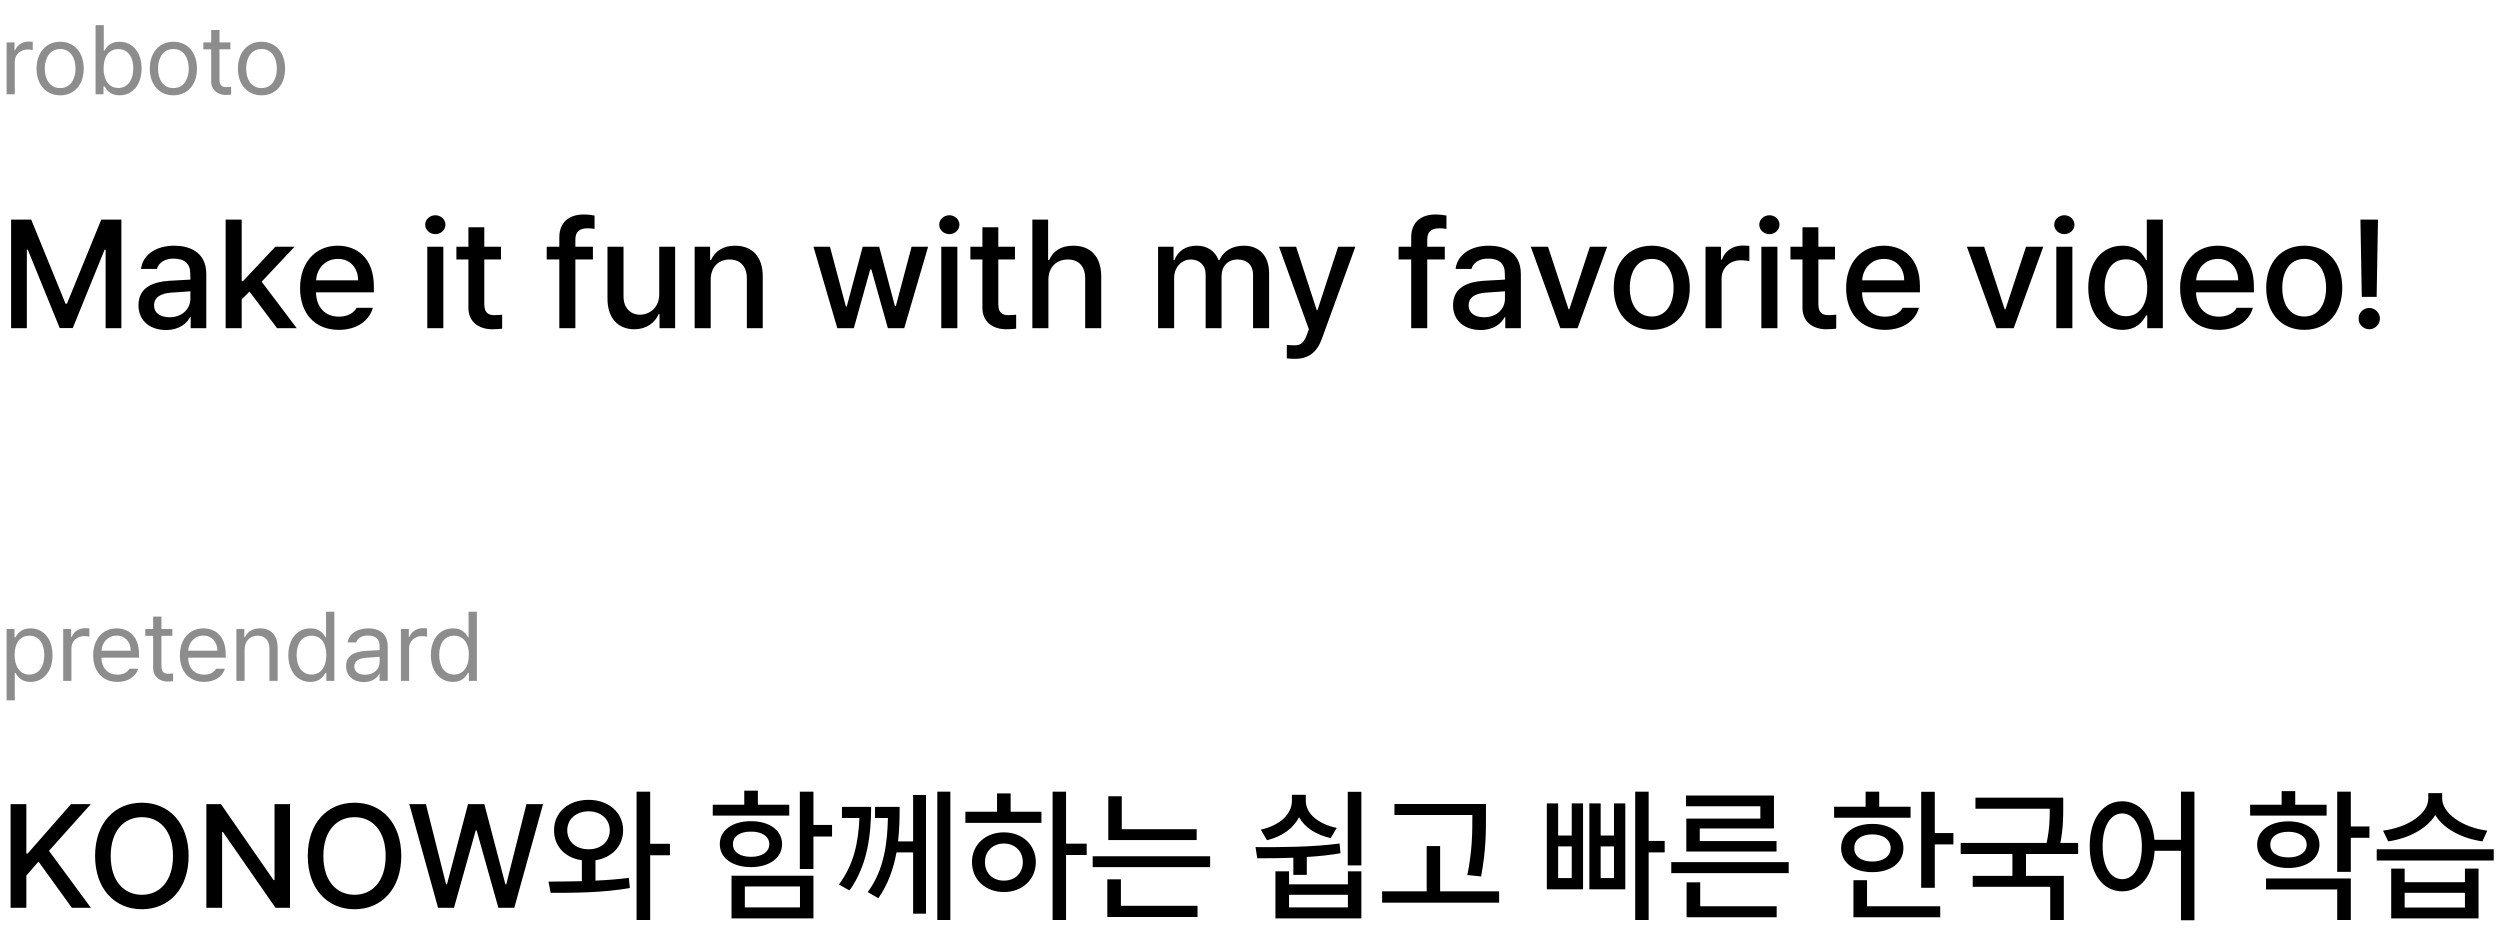 <svg width="716" height="270" viewBox="0 0 716 270" fill="none" xmlns="http://www.w3.org/2000/svg">
<path d="M1.887 27V12.152H4.156V14.422H4.32C4.867 12.918 6.398 11.906 8.148 11.906C8.504 11.906 9.105 11.934 9.379 11.961V14.34C9.215 14.285 8.559 14.176 7.957 14.176C5.824 14.176 4.238 15.652 4.238 17.648V27H1.887ZM17.254 27.301C13.207 27.301 10.473 24.266 10.473 19.645C10.473 15.023 13.207 11.961 17.254 11.961C21.273 11.961 23.98 15.023 23.98 19.645C23.98 24.266 21.273 27.301 17.254 27.301ZM17.254 25.223C20.234 25.223 21.629 22.598 21.629 19.645C21.629 16.691 20.234 14.039 17.254 14.039C14.219 14.039 12.824 16.691 12.824 19.645C12.824 22.598 14.219 25.223 17.254 25.223ZM27.371 27V7.203H29.723V14.504H29.914C30.434 13.711 31.309 11.961 34.207 11.961C37.926 11.961 40.551 14.914 40.551 19.617C40.551 24.32 37.926 27.301 34.234 27.301C31.391 27.301 30.434 25.551 29.914 24.73H29.641V27H27.371ZM29.668 19.562C29.668 22.898 31.172 25.195 33.879 25.195C36.695 25.195 38.172 22.734 38.172 19.562C38.172 16.473 36.75 14.066 33.879 14.066C31.145 14.066 29.668 16.281 29.668 19.562ZM49.684 27.301C45.637 27.301 42.902 24.266 42.902 19.645C42.902 15.023 45.637 11.961 49.684 11.961C53.703 11.961 56.41 15.023 56.41 19.645C56.41 24.266 53.703 27.301 49.684 27.301ZM49.684 25.223C52.664 25.223 54.059 22.598 54.059 19.645C54.059 16.691 52.664 14.039 49.684 14.039C46.648 14.039 45.254 16.691 45.254 19.645C45.254 22.598 46.648 25.223 49.684 25.223ZM65.981 12.152V14.121H62.863V22.734C62.863 24.648 63.793 24.949 64.805 24.949C65.242 24.949 65.844 24.922 66.199 24.895V27.082C65.844 27.137 65.242 27.191 64.559 27.191C62.59 27.191 60.484 25.961 60.484 23.336V14.121H58.242V12.152H60.484V8.598H62.863V12.152H65.981ZM74.922 27.301C70.875 27.301 68.141 24.266 68.141 19.645C68.141 15.023 70.875 11.961 74.922 11.961C78.941 11.961 81.648 15.023 81.648 19.645C81.648 24.266 78.941 27.301 74.922 27.301ZM74.922 25.223C77.902 25.223 79.297 22.598 79.297 19.645C79.297 16.691 77.902 14.039 74.922 14.039C71.887 14.039 70.492 16.691 70.492 19.645C70.492 22.598 71.887 25.223 74.922 25.223Z" fill="#8D8D8D"/>
<path d="M3.18 62.891H8.938L18.777 86.996H19.164L29.004 62.891H34.762V94H30.25V71.527H29.949L20.84 93.957H17.102L7.949 71.484H7.691V94H3.18V62.891ZM39.66 87.426C39.66 82.098 44.172 80.723 48.383 80.422C49.93 80.314 53.432 80.121 54.527 80.078L54.484 78.231C54.484 75.609 52.895 74.062 49.758 74.062C47.051 74.062 45.418 75.309 44.945 77.027H40.391C40.82 73.16 44.43 70.367 49.93 70.367C53.625 70.367 59.082 71.742 59.082 78.488V94H54.613V90.82H54.441C53.539 92.582 51.391 94.516 47.523 94.516C43.098 94.516 39.66 91.981 39.66 87.426ZM44.129 87.469C44.129 89.703 45.977 90.863 48.555 90.863C52.293 90.863 54.527 88.371 54.527 85.578V83.43L49.027 83.816C46.02 84.031 44.129 85.148 44.129 87.469ZM64.625 94V62.891H69.223V80.508H69.609L78.848 70.668H84.348L74.938 80.68L84.992 94H79.363L71.457 83.516L69.223 85.707V94H64.625ZM97.023 94.473C90.148 94.473 85.938 89.746 85.938 82.484C85.938 75.309 90.234 70.367 96.723 70.367C102.051 70.367 107.078 73.676 107.078 82.098V83.731H90.492C90.621 88.156 93.221 90.691 97.066 90.691C99.688 90.691 101.363 89.574 102.137 88.156H106.777C105.746 91.938 102.137 94.473 97.023 94.473ZM90.535 80.293H102.566C102.566 76.727 100.289 74.148 96.766 74.148C93.092 74.148 90.707 76.984 90.535 80.293ZM122.375 94V70.668H126.973V94H122.375ZM124.695 67.059C123.105 67.059 121.773 65.856 121.773 64.352C121.773 62.848 123.105 61.645 124.695 61.645C126.242 61.645 127.574 62.848 127.574 64.352C127.574 65.856 126.242 67.059 124.695 67.059ZM143.473 70.668V74.32H138.703V87.125C138.703 89.746 140.035 90.219 141.496 90.262C142.141 90.262 143.172 90.176 143.816 90.133V94.129C143.172 94.215 142.184 94.301 140.938 94.301C137.328 94.301 134.105 92.324 134.148 88.07V74.32H130.711V70.668H134.148V65.082H138.703V70.668H143.473ZM169.812 70.668V74.32H164.785V94H160.188V74.32H156.578V70.668H160.188V67.961C160.188 63.793 162.852 61.43 167.148 61.43C168.266 61.43 169.383 61.559 170.285 61.73V65.555C169.426 65.426 168.781 65.383 168.352 65.383C165.902 65.383 164.785 66.371 164.785 68.648V70.668H169.812ZM188.805 84.289V70.668H193.359V94H188.891V89.961H188.633C187.559 92.453 185.152 94.301 181.672 94.301C177.16 94.301 173.98 91.293 173.98 85.492V70.668H178.578V84.934C178.578 88.113 180.512 90.133 183.305 90.133C185.84 90.133 188.805 88.285 188.805 84.289ZM203.543 80.164V94H198.945V70.668H203.371V74.492H203.629C204.746 72 207.023 70.367 210.504 70.367C215.316 70.367 218.453 73.375 218.453 79.176V94H213.898V79.734C213.898 76.34 212.051 74.32 208.957 74.32C205.82 74.32 203.543 76.426 203.543 80.164ZM239.809 94L232.977 70.668H237.703L242.258 87.769H242.516L247.07 70.668H251.797L256.309 87.684H256.566L261.078 70.668H265.805L258.973 94H254.289L249.562 77.199H249.219L244.535 94H239.809ZM269.586 94V70.668H274.184V94H269.586ZM271.906 67.059C270.316 67.059 268.984 65.856 268.984 64.352C268.984 62.848 270.316 61.645 271.906 61.645C273.453 61.645 274.785 62.848 274.785 64.352C274.785 65.856 273.453 67.059 271.906 67.059ZM290.684 70.668V74.32H285.914V87.125C285.914 89.746 287.246 90.219 288.707 90.262C289.352 90.262 290.383 90.176 291.027 90.133V94.129C290.383 94.215 289.395 94.301 288.148 94.301C284.539 94.301 281.316 92.324 281.359 88.07V74.32H277.922V70.668H281.359V65.082H285.914V70.668H290.684ZM300.266 80.164V94H295.668V62.891H300.18V74.492H300.48C301.598 71.957 303.746 70.367 307.398 70.367C312.211 70.367 315.391 73.332 315.391 79.176V94H310.793V79.734C310.793 76.297 308.945 74.32 305.852 74.32C302.629 74.32 300.266 76.426 300.266 80.164ZM331.676 94V70.668H336.102V74.492H336.359C337.348 71.871 339.625 70.367 342.719 70.367C345.812 70.367 348.004 71.914 348.992 74.492H349.25C350.367 71.957 352.859 70.367 356.254 70.367C360.465 70.367 363.473 73.031 363.473 78.359V94H358.875V78.789C358.875 75.652 356.898 74.32 354.492 74.32C351.527 74.32 349.852 76.34 349.852 79.133V94H345.297V78.531C345.297 75.996 343.535 74.32 341.043 74.32C338.465 74.32 336.273 76.469 336.273 79.606V94H331.676ZM370.992 102.766C370.047 102.766 369.145 102.723 368.543 102.637V98.812C369.059 98.856 369.961 98.898 370.605 98.898C372.023 98.898 373.227 98.769 374.301 95.848L374.859 94.301L366.309 70.668H371.207L377.094 88.758H377.352L383.238 70.668H388.18L378.555 97.094C377.223 100.789 374.816 102.766 370.992 102.766ZM413.789 70.668V74.32H408.762V94H404.164V74.32H400.555V70.668H404.164V67.961C404.164 63.793 406.828 61.43 411.125 61.43C412.242 61.43 413.359 61.559 414.262 61.73V65.555C413.402 65.426 412.758 65.383 412.328 65.383C409.879 65.383 408.762 66.371 408.762 68.648V70.668H413.789ZM416.152 87.426C416.152 82.098 420.664 80.723 424.875 80.422C426.422 80.314 429.924 80.121 431.02 80.078L430.977 78.231C430.977 75.609 429.387 74.062 426.25 74.062C423.543 74.062 421.91 75.309 421.438 77.027H416.883C417.312 73.16 420.922 70.367 426.422 70.367C430.117 70.367 435.574 71.742 435.574 78.488V94H431.105V90.82H430.934C430.031 92.582 427.883 94.516 424.016 94.516C419.59 94.516 416.152 91.981 416.152 87.426ZM420.621 87.469C420.621 89.703 422.469 90.863 425.047 90.863C428.785 90.863 431.02 88.371 431.02 85.578V83.43L425.52 83.816C422.512 84.031 420.621 85.148 420.621 87.469ZM460.281 70.668L451.816 94H446.875L438.41 70.668H443.352L449.238 88.586H449.453L455.34 70.668H460.281ZM473.086 94.473C466.469 94.473 462.172 89.66 462.172 82.441C462.172 75.18 466.469 70.367 473.086 70.367C479.66 70.367 483.957 75.18 483.957 82.441C483.957 89.66 479.66 94.473 473.086 94.473ZM473.086 90.648C477.297 90.648 479.316 86.91 479.316 82.441C479.316 77.973 477.297 74.148 473.086 74.148C468.789 74.148 466.77 77.973 466.77 82.441C466.77 86.91 468.789 90.648 473.086 90.648ZM488.469 94V70.668H492.895V74.363H493.152C494.012 71.871 496.332 70.324 499.082 70.324C499.641 70.324 500.543 70.367 501.016 70.41V74.793C500.629 74.707 499.555 74.535 498.609 74.535C495.43 74.535 493.066 76.727 493.066 79.777V94H488.469ZM504.453 94V70.668H509.051V94H504.453ZM506.773 67.059C505.184 67.059 503.852 65.856 503.852 64.352C503.852 62.848 505.184 61.645 506.773 61.645C508.32 61.645 509.652 62.848 509.652 64.352C509.652 65.856 508.32 67.059 506.773 67.059ZM525.551 70.668V74.32H520.781V87.125C520.781 89.746 522.113 90.219 523.574 90.262C524.219 90.262 525.25 90.176 525.895 90.133V94.129C525.25 94.215 524.262 94.301 523.016 94.301C519.406 94.301 516.184 92.324 516.227 88.07V74.32H512.789V70.668H516.227V65.082H520.781V70.668H525.551ZM539.816 94.473C532.941 94.473 528.73 89.746 528.73 82.484C528.73 75.309 533.027 70.367 539.516 70.367C544.844 70.367 549.871 73.676 549.871 82.098V83.731H533.285C533.414 88.156 536.014 90.691 539.859 90.691C542.48 90.691 544.156 89.574 544.93 88.156H549.57C548.539 91.938 544.93 94.473 539.816 94.473ZM533.328 80.293H545.359C545.359 76.727 543.082 74.148 539.559 74.148C535.885 74.148 533.5 76.984 533.328 80.293ZM585.191 70.668L576.727 94H571.785L563.32 70.668H568.262L574.148 88.586H574.363L580.25 70.668H585.191ZM588.93 94V70.668H593.527V94H588.93ZM591.25 67.059C589.66 67.059 588.328 65.856 588.328 64.352C588.328 62.848 589.66 61.645 591.25 61.645C592.797 61.645 594.129 62.848 594.129 64.352C594.129 65.856 592.797 67.059 591.25 67.059ZM607.836 94.473C602.207 94.473 598.082 89.918 598.082 82.398C598.082 74.793 602.25 70.367 607.879 70.367C612.219 70.367 613.809 72.988 614.625 74.449H614.84V62.891H619.438V94H614.969V90.348H614.625C613.766 91.894 612.09 94.473 607.836 94.473ZM608.867 90.562C612.777 90.562 614.969 87.211 614.969 82.312C614.969 77.457 612.82 74.277 608.867 74.277C604.785 74.277 602.766 77.715 602.766 82.312C602.766 86.996 604.871 90.562 608.867 90.562ZM635.465 94.473C628.59 94.473 624.379 89.746 624.379 82.484C624.379 75.309 628.676 70.367 635.164 70.367C640.492 70.367 645.52 73.676 645.52 82.098V83.731H628.934C629.062 88.156 631.662 90.691 635.508 90.691C638.129 90.691 639.805 89.574 640.578 88.156H645.219C644.188 91.938 640.578 94.473 635.465 94.473ZM628.977 80.293H641.008C641.008 76.727 638.73 74.148 635.207 74.148C631.533 74.148 629.148 76.984 628.977 80.293ZM659.957 94.473C653.34 94.473 649.043 89.66 649.043 82.441C649.043 75.18 653.34 70.367 659.957 70.367C666.531 70.367 670.828 75.18 670.828 82.441C670.828 89.66 666.531 94.473 659.957 94.473ZM659.957 90.648C664.168 90.648 666.188 86.91 666.188 82.441C666.188 77.973 664.168 74.148 659.957 74.148C655.66 74.148 653.641 77.973 653.641 82.441C653.641 86.91 655.66 90.648 659.957 90.648ZM681.055 62.891L680.668 85.019H676.414L676.027 62.891H681.055ZM678.562 94.301C676.887 94.301 675.469 92.926 675.512 91.25C675.469 89.574 676.887 88.199 678.562 88.199C680.195 88.199 681.613 89.574 681.613 91.25C681.613 92.926 680.195 94.301 678.562 94.301Z" fill="black"/>
<path d="M1.887 200.578V180.152H4.156V182.504H4.43C4.922 181.711 5.852 179.961 8.723 179.961C12.441 179.961 15.039 182.914 15.039 187.617C15.039 192.32 12.441 195.301 8.75 195.301C5.906 195.301 4.922 193.551 4.43 192.73H4.238V200.578H1.887ZM4.184 187.562C4.184 190.898 5.688 193.195 8.422 193.195C11.238 193.195 12.688 190.734 12.688 187.562C12.688 184.473 11.266 182.066 8.422 182.066C5.633 182.066 4.184 184.281 4.184 187.562ZM18.102 195V180.152H20.371V182.422H20.535C21.082 180.918 22.613 179.906 24.363 179.906C24.719 179.906 25.32 179.934 25.594 179.961V182.34C25.43 182.285 24.773 182.176 24.172 182.176C22.039 182.176 20.453 183.652 20.453 185.648V195H18.102ZM33.633 195.301C29.34 195.301 26.688 192.266 26.688 187.699C26.688 183.133 29.367 179.961 33.414 179.961C36.531 179.961 39.812 181.875 39.812 187.371V188.355H29.039C29.148 191.5 30.98 193.223 33.633 193.223C35.41 193.223 36.531 192.457 37.078 191.527H39.594C38.883 193.77 36.695 195.301 33.633 195.301ZM29.066 186.359H37.434C37.434 183.871 35.848 182.039 33.414 182.039C30.844 182.039 29.203 184.062 29.066 186.359ZM49.355 180.152V182.121H46.238V190.734C46.238 192.648 47.168 192.949 48.18 192.949C48.617 192.949 49.219 192.922 49.574 192.895V195.082C49.219 195.137 48.617 195.191 47.934 195.191C45.965 195.191 43.859 193.961 43.859 191.336V182.121H41.617V180.152H43.859V176.598H46.238V180.152H49.355ZM58.461 195.301C54.168 195.301 51.516 192.266 51.516 187.699C51.516 183.133 54.195 179.961 58.242 179.961C61.359 179.961 64.641 181.875 64.641 187.371V188.355H53.867C53.977 191.5 55.809 193.223 58.461 193.223C60.238 193.223 61.359 192.457 61.906 191.527H64.422C63.711 193.77 61.523 195.301 58.461 195.301ZM53.895 186.359H62.262C62.262 183.871 60.676 182.039 58.242 182.039C55.672 182.039 54.031 184.062 53.895 186.359ZM70.055 186.086V195H67.703V180.152H69.973V182.477H70.164C70.875 180.973 72.242 179.961 74.512 179.961C77.519 179.961 79.516 181.793 79.516 185.566V195H77.164V185.73C77.164 183.434 75.906 182.066 73.801 182.066C71.641 182.066 70.055 183.516 70.055 186.086ZM88.894 195.301C85.203 195.301 82.578 192.32 82.578 187.617C82.578 182.914 85.203 179.961 88.922 179.961C91.793 179.961 92.723 181.711 93.215 182.504H93.379V175.203H95.758V195H93.461V192.73H93.215C92.695 193.551 91.738 195.301 88.894 195.301ZM89.223 193.195C91.93 193.195 93.461 190.898 93.461 187.562C93.461 184.281 91.984 182.066 89.223 182.066C86.379 182.066 84.957 184.473 84.957 187.562C84.957 190.734 86.406 193.195 89.223 193.195ZM99.121 190.789C99.121 187.371 102.129 186.605 104.699 186.414C105.643 186.346 108.049 186.223 108.719 186.195V184.992C108.719 183.105 107.598 182.012 105.355 182.012C103.469 182.012 102.348 182.887 102.02 184.008H99.559C99.859 181.629 102.184 179.961 105.465 179.961C107.406 179.961 111.043 180.535 111.043 185.211V195H108.719V192.977H108.609C108.117 193.988 106.75 195.355 104.18 195.355C101.363 195.355 99.121 193.688 99.121 190.789ZM101.473 190.898C101.473 192.457 102.785 193.25 104.59 193.25C107.242 193.25 108.719 191.473 108.719 189.613V188.109L104.973 188.383C102.84 188.52 101.473 189.285 101.473 190.898ZM114.816 195V180.152H117.086V182.422H117.25C117.797 180.918 119.328 179.906 121.078 179.906C121.434 179.906 122.035 179.934 122.309 179.961V182.34C122.145 182.285 121.488 182.176 120.887 182.176C118.754 182.176 117.168 183.652 117.168 185.648V195H114.816ZM129.719 195.301C126.027 195.301 123.402 192.32 123.402 187.617C123.402 182.914 126.027 179.961 129.746 179.961C132.617 179.961 133.547 181.711 134.039 182.504H134.203V175.203H136.582V195H134.285V192.73H134.039C133.52 193.551 132.562 195.301 129.719 195.301ZM130.047 193.195C132.754 193.195 134.285 190.898 134.285 187.562C134.285 184.281 132.809 182.066 130.047 182.066C127.203 182.066 125.781 184.473 125.781 187.562C125.781 190.734 127.23 193.195 130.047 193.195Z" fill="#8D8D8D"/>
<path d="M3.035 260V230.305H7.547V244.455H7.916L20.344 230.305H26.004L14.027 243.676L26.045 260H20.59L11.033 246.752L7.547 250.771V260H3.035ZM54.018 245.152C54.018 254.627 48.316 260.41 40.647 260.41C32.895 260.41 27.234 254.627 27.234 245.152C27.234 235.637 32.895 229.895 40.647 229.895C48.316 229.895 54.018 235.637 54.018 245.152ZM49.547 245.152C49.547 237.934 45.732 234.037 40.647 234.037C35.52 234.037 31.705 237.934 31.705 245.152C31.705 252.371 35.52 256.268 40.647 256.268C45.732 256.268 49.547 252.371 49.547 245.152ZM83.057 230.305V260H78.914L63.861 238.303H63.615V260H59.103V230.305H63.287L78.34 252.043H78.627V230.305H83.057ZM114.926 245.152C114.926 254.627 109.225 260.41 101.555 260.41C93.803 260.41 88.143 254.627 88.143 245.152C88.143 235.637 93.803 229.895 101.555 229.895C109.225 229.895 114.926 235.637 114.926 245.152ZM110.455 245.152C110.455 237.934 106.641 234.037 101.555 234.037C96.428 234.037 92.613 237.934 92.613 245.152C92.613 252.371 96.428 256.268 101.555 256.268C106.641 256.268 110.455 252.371 110.455 245.152ZM125.467 260L117.223 230.305H121.98L127.764 253.273H128.01L134.039 230.305H138.715L144.744 253.273H144.99L150.773 230.305H155.531L147.287 260H142.734L136.5 237.811H136.254L130.02 260H125.467ZM168.574 229.074C174.234 229.074 178.459 232.643 178.459 237.811C178.459 242.363 175.178 245.665 170.543 246.383V252.207C173.804 252.063 177.064 251.817 180.1 251.428L180.387 254.34C172.635 255.693 164.062 255.734 157.705 255.693L157.09 252.494C159.94 252.474 163.222 252.453 166.646 252.371V246.383C161.889 245.706 158.648 242.384 158.689 237.811C158.648 232.643 162.791 229.074 168.574 229.074ZM168.574 232.355C165.047 232.396 162.463 234.529 162.463 237.811C162.463 241.092 165.047 243.266 168.574 243.225C172.061 243.266 174.604 241.092 174.645 237.811C174.604 234.529 172.061 232.396 168.574 232.355ZM186.211 226.736V241.666H191.871V244.947H186.211V263.486H182.314V226.736H186.211ZM232.969 226.736V236.252H238.301V239.574H232.969V248.885H229.072V226.736H232.969ZM232.969 250.812V263.035H209.508V250.812H232.969ZM213.322 253.889V259.877H229.113V253.889H213.322ZM226.037 230.469V233.586H204.135V230.469H213.158V226.449H217.055V230.469H226.037ZM215.086 235.186C220.377 235.186 223.986 237.811 223.986 241.748C223.986 245.727 220.377 248.311 215.086 248.352C209.713 248.311 206.145 245.727 206.145 241.748C206.145 237.811 209.713 235.186 215.086 235.186ZM215.086 238.18C211.969 238.139 209.877 239.533 209.918 241.748C209.877 244.045 211.969 245.398 215.086 245.398C218.203 245.398 220.295 244.045 220.336 241.748C220.295 239.533 218.203 238.139 215.086 238.18ZM249.498 231.084C249.457 239.328 248.432 247.818 243.305 255.037L240.27 253.314C244.556 247.572 245.848 241.215 246.135 234.283H241.131V231.084H249.498ZM257.66 231.084C257.66 234.181 257.599 237.564 257.209 240.969H261.516V227.68H265.207V261.682H261.516V244.127H256.758C255.917 248.7 254.379 253.232 251.549 257.252L248.514 255.488C253.271 249.11 254.133 241.379 254.297 234.283H250.605V231.084H257.66ZM272.18 226.736V263.486H268.447V226.736H272.18ZM305.32 226.736V241.625H311.227V244.865H305.32V263.486H301.465V226.736H305.32ZM298.266 232.479V235.678H276.486V232.479H285.551V227.229H289.447V232.479H298.266ZM287.52 238.385C292.77 238.385 296.625 241.912 296.666 246.916C296.625 251.961 292.77 255.447 287.52 255.488C282.229 255.447 278.373 251.961 278.373 246.916C278.373 241.912 282.229 238.385 287.52 238.385ZM287.52 241.584C284.402 241.584 282.064 243.758 282.105 246.916C282.064 250.115 284.402 252.248 287.52 252.207C290.637 252.248 292.934 250.115 292.934 246.916C292.934 243.758 290.637 241.584 287.52 241.584ZM342.727 237.482V240.6H317.42V228.049H321.275V237.482H342.727ZM346.582 245.234V248.352H312.949V245.234H346.582ZM342.973 259.426V262.625H317.133V251.838H321.029V259.426H342.973ZM369.182 249.541V253.273H386.039V249.541H389.895V263.035H365.285V249.541H369.182ZM369.182 259.877H386.039V256.268H369.182V259.877ZM389.895 226.777V247.859H385.998V226.777H389.895ZM359.584 242.609C366.516 242.65 375.662 242.65 383.66 241.584L383.906 244.373C380.748 244.906 377.487 245.255 374.268 245.439V250.566H370.412V245.645C366.7 245.809 363.173 245.809 360.076 245.809L359.584 242.609ZM373.98 229.361C373.98 232.93 377.385 235.965 382.84 237.113L381.117 240.025C376.852 239.103 373.652 236.949 372.053 234.037C370.453 237.175 367.254 239.574 362.865 240.641L361.102 237.605C366.639 236.375 370.002 233.135 370.002 229.361V227.639H373.98V229.361ZM425.578 230.264V233.873C425.578 238.426 425.578 243.512 424.184 251.018L420.246 250.607C421.682 243.512 421.682 238.303 421.682 233.873V233.422H399.369V230.264H425.578ZM429.352 255.283V258.523H395.842V255.283H408.598V242.322H412.453V255.283H429.352ZM472.172 226.736V240.846H476.766V244.127H472.172V263.486H468.316V226.736H472.172ZM446.25 230.1V239.287H450.146V230.1H453.387V254.709H443.01V230.1H446.25ZM446.25 251.469H450.146V242.404H446.25V251.469ZM458.432 230.1V239.287H462.246V230.1H465.486V254.709H455.191V230.1H458.432ZM458.432 251.469H462.246V242.404H458.432V251.469ZM512.285 246.916V250.074H478.652V246.916H512.285ZM508.84 259.549V262.707H483.041V252.699H486.938V259.549H508.84ZM508.061 227.844V237.277H486.814V240.887H508.799V243.881H482.959V234.447H504.164V230.92H482.877V227.844H508.061ZM554.121 226.777V238.59H559.453V241.83H554.121V254.258H550.225V226.777H554.121ZM547.189 231.043V234.201H525.287V231.043H534.311V226.736H538.207V231.043H547.189ZM536.238 235.965C541.529 235.965 545.139 238.713 545.139 242.896C545.139 247.08 541.529 249.787 536.238 249.787C530.906 249.787 527.297 247.08 527.297 242.896C527.297 238.713 530.906 235.965 536.238 235.965ZM536.238 238.959C533.121 238.959 531.029 240.477 531.07 242.896C531.029 245.275 533.121 246.752 536.238 246.752C539.355 246.752 541.447 245.275 541.488 242.896C541.447 240.477 539.355 238.959 536.238 238.959ZM555.68 259.549V262.707H530.824V252.084H534.721V259.549H555.68ZM590.912 228.459V231.207C590.912 233.914 590.912 237.154 590.092 241.42H595.178V244.578H580.248V250.854H591.076V263.486H587.18V253.971H564.99V250.854H576.352V244.578H561.545V241.42H586.154C587.016 237.318 587.057 234.242 587.057 231.617H565.77V228.459H590.912ZM607.811 229.484C612.794 229.484 616.444 233.709 617.039 240.518H624.627V226.736H628.482V263.568H624.627V243.676H617.08C616.649 250.833 612.917 255.283 607.811 255.283C602.314 255.283 598.459 250.279 598.5 242.363C598.459 234.488 602.314 229.484 607.811 229.484ZM607.811 232.971C604.488 232.971 602.191 236.58 602.191 242.363C602.191 248.188 604.488 251.797 607.811 251.797C611.133 251.797 613.43 248.188 613.43 242.363C613.43 236.58 611.133 232.971 607.811 232.971ZM666.34 230.469V233.586H644.438V230.469H653.461V226.572H657.357V230.469H666.34ZM655.389 235.227C660.68 235.268 664.289 237.893 664.289 241.912C664.289 245.932 660.68 248.598 655.389 248.598C650.057 248.598 646.447 245.932 646.447 241.912C646.447 237.893 650.057 235.268 655.389 235.227ZM655.389 238.221C652.271 238.221 650.18 239.656 650.221 241.912C650.18 244.209 652.271 245.562 655.389 245.562C658.506 245.562 660.598 244.209 660.639 241.912C660.598 239.656 658.506 238.221 655.389 238.221ZM673.271 226.736V236.703H678.604V239.943H673.271V249.705H669.375V226.736H673.271ZM673.271 251.592V263.486H669.375V254.75H648.99V251.592H673.271ZM688.693 248.762V252.658H705.961V248.762H709.857V263.035H684.838V248.762H688.693ZM688.693 259.918H705.961V255.693H688.693V259.918ZM714.205 243.225V246.465H680.695V243.225H714.205ZM699.439 228.705C699.439 232.93 705.305 237.031 712.359 237.893L710.965 240.969C704.997 240.128 699.809 237.318 697.471 233.422C695.071 237.339 689.862 240.128 683.977 240.969L682.5 237.893C689.637 236.99 695.461 233.053 695.461 228.705V227.146H699.439V228.705Z" fill="black"/>
</svg>

